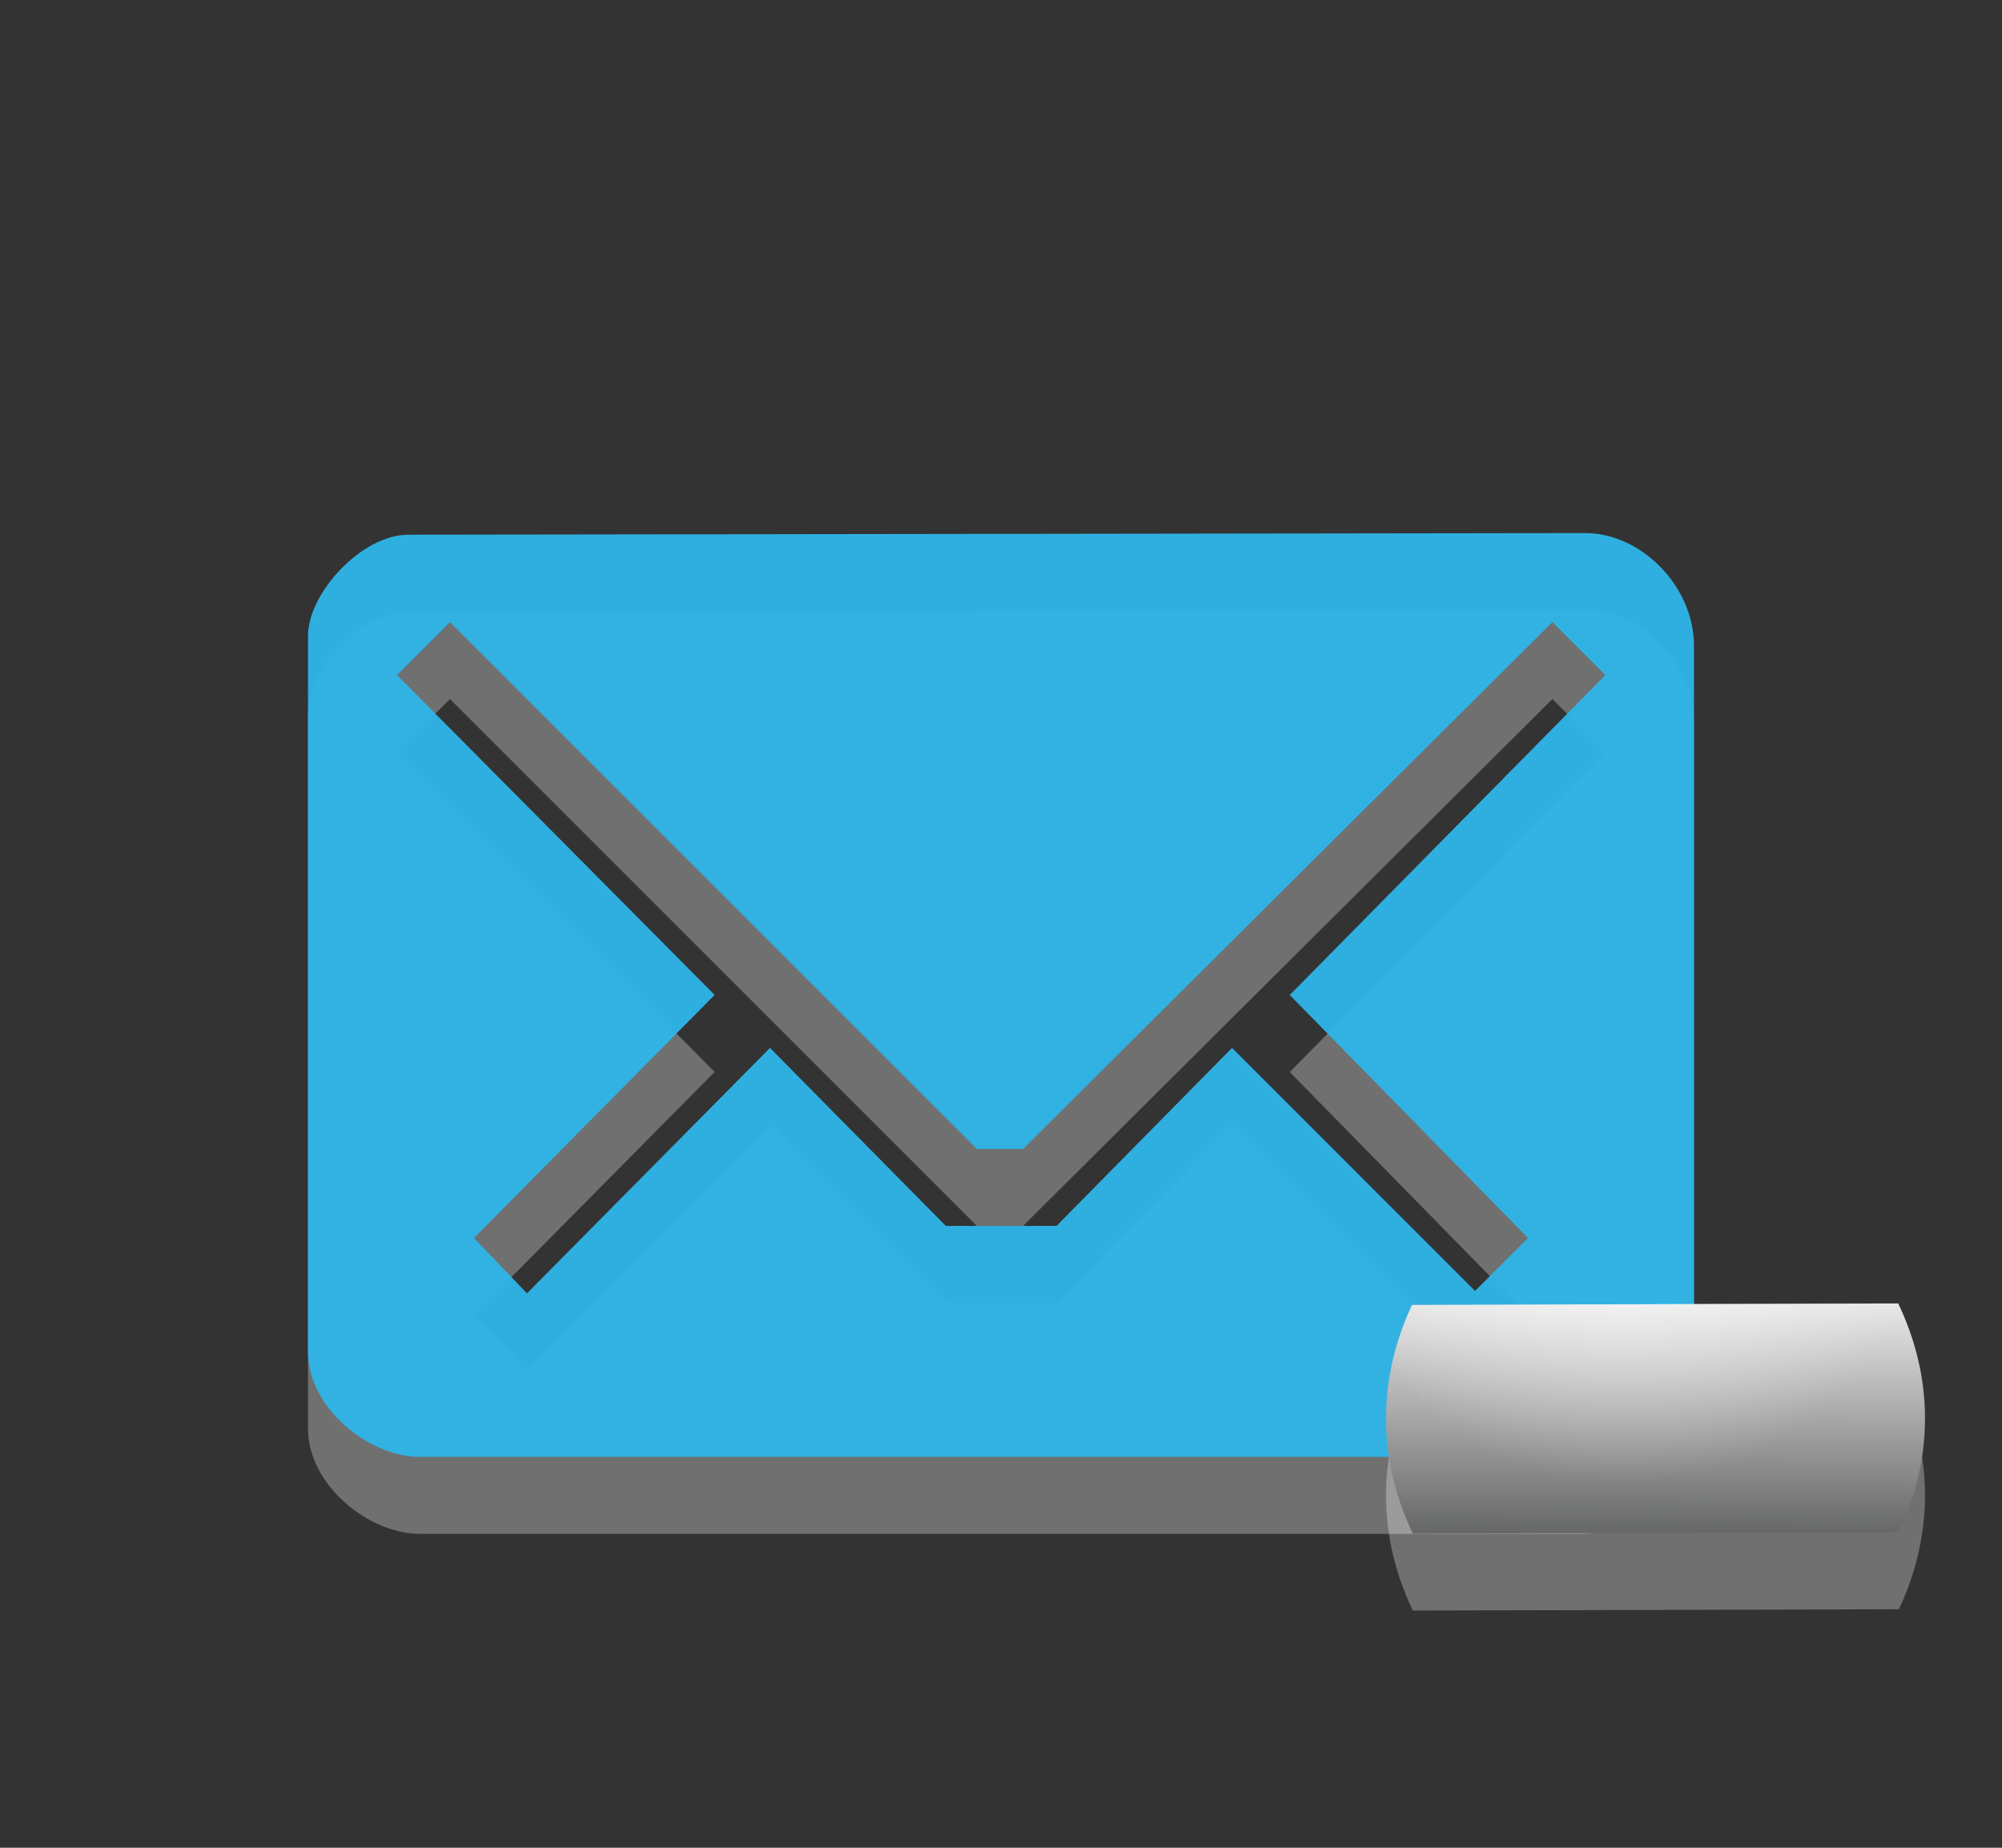 <?xml version="1.0" encoding="utf-8"?>
<!-- Generator: Adobe Illustrator 15.0.0, SVG Export Plug-In . SVG Version: 6.00 Build 0)  -->
<!DOCTYPE svg PUBLIC "-//W3C//DTD SVG 1.1//EN" "http://www.w3.org/Graphics/SVG/1.1/DTD/svg11.dtd">
<svg version="1.1" id="Layer_1" xmlns="http://www.w3.org/2000/svg" xmlns:xlink="http://www.w3.org/1999/xlink" x="0px" y="0px"
	 width="26px" height="24px" viewBox="0 0 26 24" enable-background="new 0 0 26 24" xml:space="preserve">
<rect x="0" y="0" width="26" height="24" fill="#333333" stroke="none"/>
<path id="path5_23_" opacity="0.3" fill="#FFFFFF" enable-background="new    " d="M20.59,7.924L5.305,7.945
	C4.695,7.945,4,8.706,4,9.259v9.298c0,0.732,0.789,1.366,1.453,1.366h15.049c0.797,0,1.498-0.678,1.498-1.376V9.389
	C22,8.613,21.311,7.924,20.59,7.924z M16.75,13.924l3.094,3.156l-0.688,0.688L16,14.611l-2.279,2.312h-1.438L10,14.611l-3.156,3.188
	L6.156,17.08l3.125-3.157L5.156,9.768l0.688-0.688l0,0l6.844,6.844h0.598l6.875-6.844l0.688,0.688L16.75,13.924z"/>
<path id="path5_22_" fill="#2EB5E9" fill-opacity="0.953" d="M20.59,6.924L5.305,6.945C4.695,6.945,4,7.706,4,8.259v9.298
	c0,0.732,0.789,1.366,1.453,1.366h15.049c0.797,0,1.498-0.678,1.498-1.376V8.389C22,7.613,21.311,6.924,20.59,6.924z M16.75,12.924
	l3.094,3.156l-0.688,0.688L16,13.611l-2.279,2.312h-1.438L10,13.611l-3.156,3.188L6.156,16.08l3.125-3.157L5.156,8.768l0.688-0.688
	l0,0l6.844,6.844h0.598l6.875-6.844l0.688,0.688L16.75,12.924z"/>
<path id="path8_11_" opacity="0.3" fill="#FFFFFF" enable-background="new    " d="M18,19.423c0,0.537,0.131,1.041,0.348,1.496
	l6.313-0.017C24.873,20.451,25,19.953,25,19.423c0-0.536-0.131-1.039-0.348-1.493l-6.314,0.019C18.127,18.396,18,18.895,18,19.423z"
	/>
<linearGradient id="path10_1_" gradientUnits="userSpaceOnUse" x1="2494.994" y1="-2360.874" x2="2495.007" y2="-2357.841" gradientTransform="matrix(1 0 0 -1 -2473.5 -2341)">
	<stop  offset="0" style="stop-color:#676868"/>
	<stop  offset="1" style="stop-color:#EAEAEA"/>
</linearGradient>
<path id="path10_13_" fill="url(#path10_1_)" d="M18,18.423c0,0.537,0.131,1.041,0.348,1.496l6.313-0.017
	C24.873,19.451,25,18.953,25,18.423c0-0.536-0.131-1.039-0.348-1.493l-6.314,0.019C18.127,17.396,18,17.895,18,18.423z"/>
<radialGradient id="path4312_1_" cx="2038.799" cy="1798.182" r="3.199" gradientTransform="matrix(1.251 0 0 1.251 -2529.444 -2234.258)" gradientUnits="userSpaceOnUse">
	<stop  offset="0" style="stop-color:#FFFFFF"/>
	<stop  offset="0.3" style="stop-color:#FFFFFF;stop-opacity:0.498"/>
	<stop  offset="1" style="stop-color:#FFFFFF;stop-opacity:0"/>
</radialGradient>
<path id="path4312_3_" fill="url(#path4312_1_)" d="M24.656,16.924l-6.312,0.031c-0.109,0.234-0.191,0.461-0.25,0.719
	c0.7,1.161,1.951,1.938,3.406,1.938s2.706-0.771,3.406-1.938C24.846,17.414,24.77,17.16,24.656,16.924z"/>
</svg>
